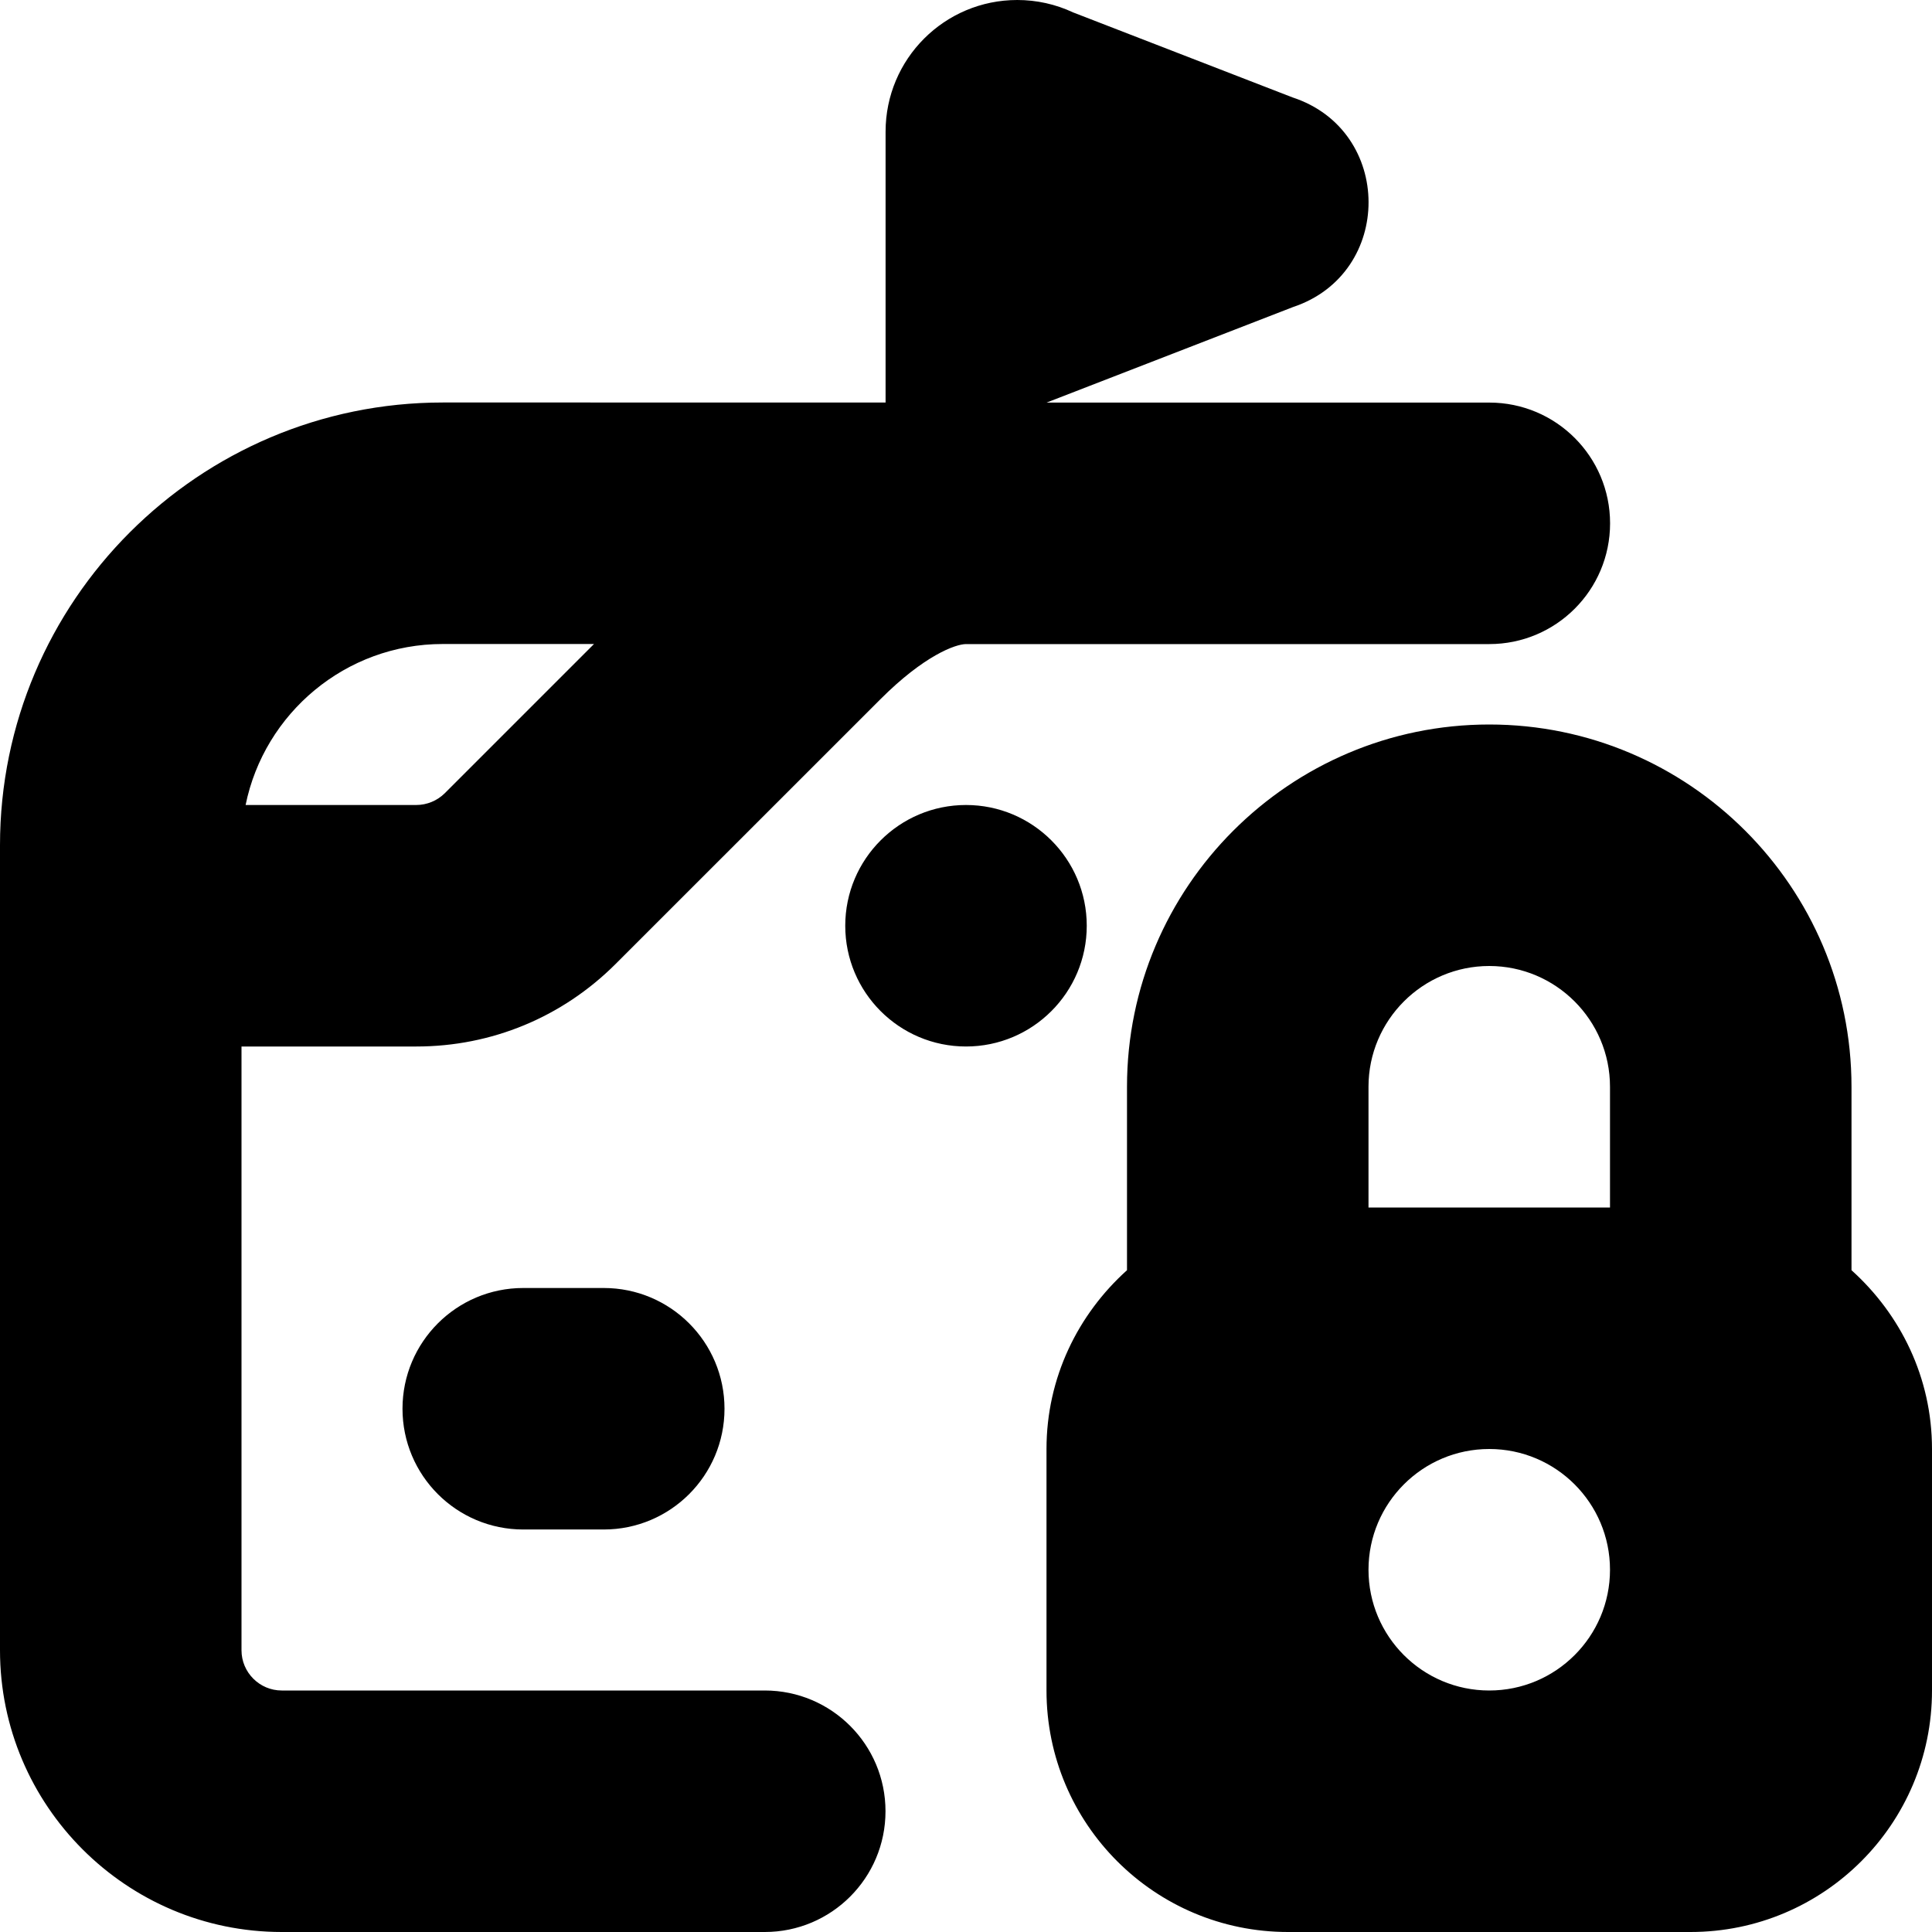 <?xml version="1.0" encoding="UTF-8"?>
<svg xmlns="http://www.w3.org/2000/svg" id="Layer_1" data-name="Layer 1" viewBox="0 0 24 24">
  <path d="M9.5,21H3.5c-.275,0-.5-.224-.5-.5v-7.5h2.172c.935,0,1.813-.364,2.475-1.025l3.293-3.292c.54-.54,.93-.682,1.061-.682h6.5c.828,0,1.5-.671,1.5-1.5s-.672-1.5-1.5-1.5h-5.5l3.062-1.187c1.254-.418,1.249-2.193-.007-2.604L13.33,.154c-.217-.102-.454-.154-.693-.154-.904,0-1.636,.732-1.636,1.636v3.364H5.5C2.468,5,0,7.467,0,10.5v10c0,1.93,1.57,3.5,3.5,3.5h6c.828,0,1.5-.671,1.5-1.5s-.672-1.5-1.5-1.5ZM5.5,8h1.879l-1.854,1.854c-.094,.093-.222,.146-.354,.146H3.051c.232-1.14,1.242-2,2.449-2Zm2,8c.828,0,1.5,.671,1.5,1.5s-.672,1.5-1.5,1.5h-1c-.828,0-1.5-.671-1.5-1.5s.672-1.5,1.5-1.5h1Zm4.5-3c-.828,0-1.5-.672-1.5-1.5s.672-1.5,1.5-1.5,1.5,.672,1.5,1.5-.672,1.5-1.5,1.5Zm11,2.779v-2.279c0-2.481-2.019-4.5-4.5-4.5s-4.5,2.019-4.5,4.5v2.279c-.61,.549-1,1.336-1,2.221v3c0,1.657,1.343,3,3,3h5c1.657,0,3-1.343,3-3v-3c0-.885-.39-1.672-1-2.221Zm-4.5-3.779c.827,0,1.5,.673,1.5,1.5v1.5h-3v-1.5c0-.827,.673-1.5,1.5-1.5Zm0,9c-.828,0-1.5-.672-1.5-1.5s.672-1.5,1.5-1.5,1.5,.672,1.5,1.5-.672,1.5-1.5,1.5Z"/>
</svg>

